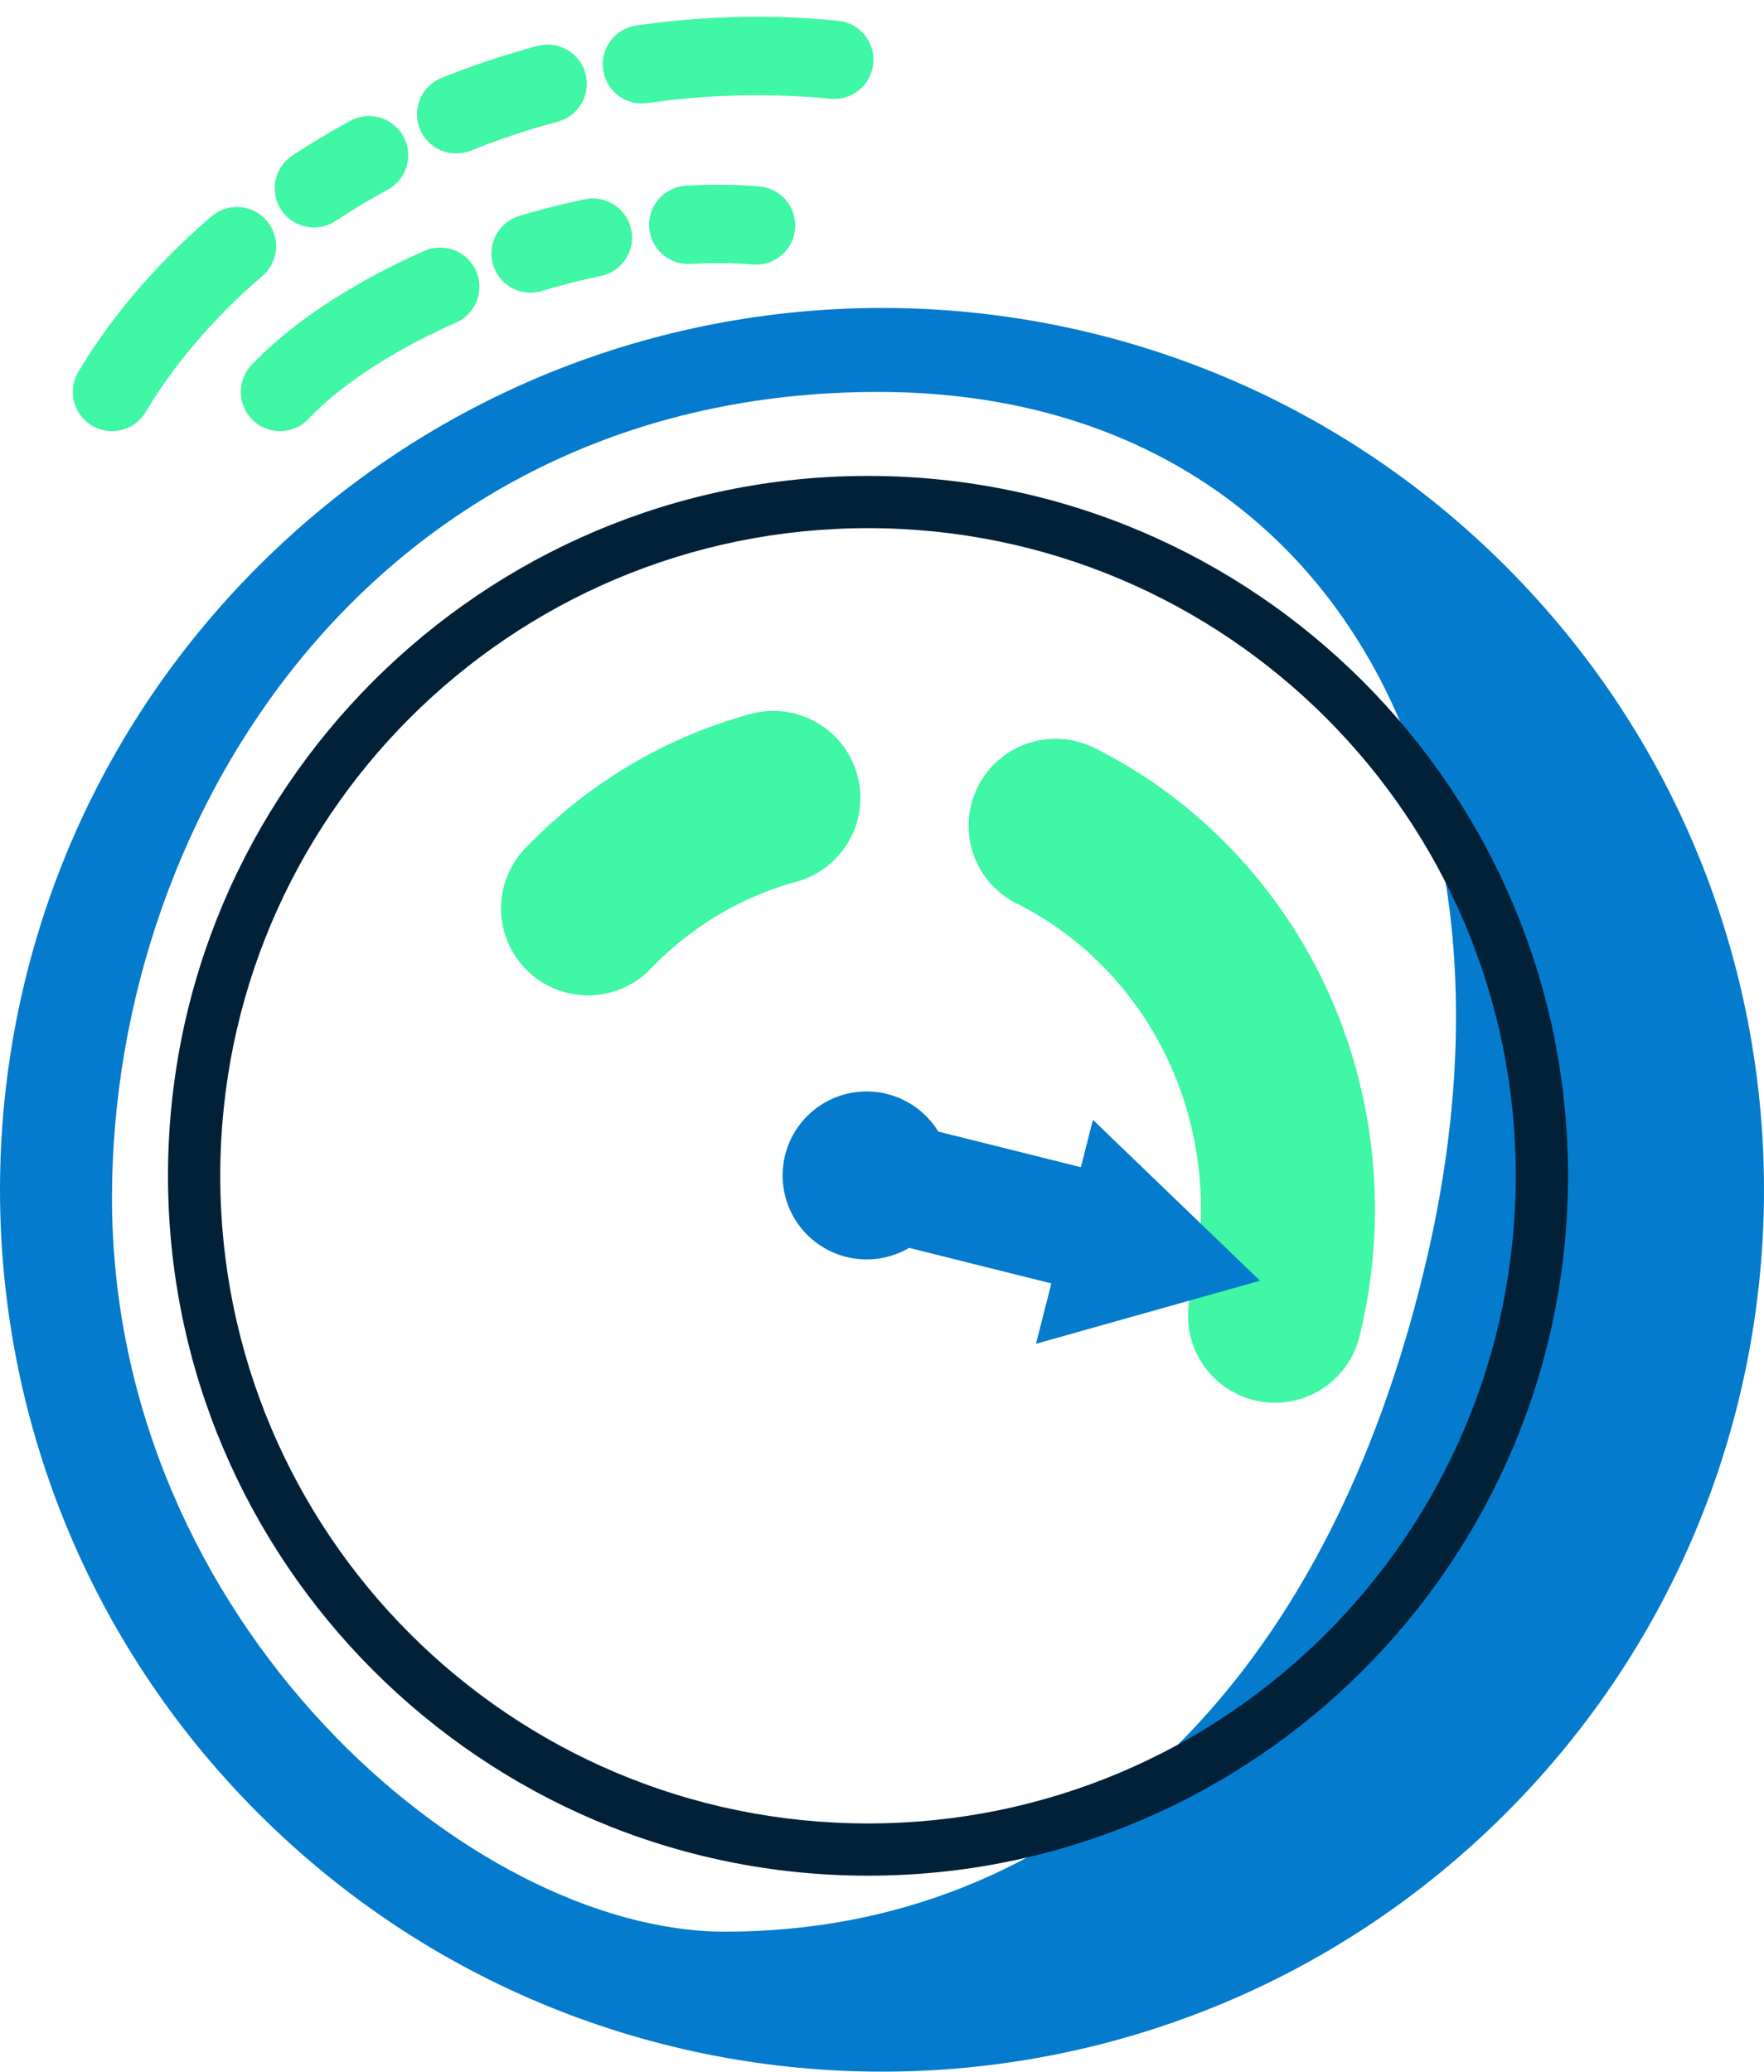 <svg width="63" height="74" xmlns="http://www.w3.org/2000/svg"><g fill="none" fill-rule="evenodd"><path fill="#FFF" d="M-991-743H449v900H-991z"/><path d="M53.774 64.774c-12.301 12.301-32.247 12.301-44.548 0-12.301-12.302-12.301-32.246 0-44.548 12.301-12.301 32.247-12.301 44.548 0 12.301 12.302 12.301 32.246 0 44.548" fill="#047BCD"/><path d="M50.989 44.821C47.434 60.31 38.025 69 25.893 69 16.828 69 4 57.955 4 42.787 4 28.874 13.657 14 31.364 14c15.613 0 23.599 13.511 19.625 30.821" fill="#FFF"/><path d="M45.535 47c1.251-5.035-.024-10.607-3.824-14.55-5.72-5.933-14.992-5.933-20.711 0" stroke="#3FF7A5" stroke-width="6.212" stroke-linecap="round" stroke-linejoin="round" stroke-dasharray="20.708,10.354,8.283,10.354,20.708,10.354"/><path d="M31 43l14 4" fill="#047BCD"/><path d="M31 42l8 2" stroke="#047BCD" stroke-width="4.283"/><path fill="#047BCD" d="M37 48l8-2.253L39.033 40zM30.267 44.908a3 3 0 1 1 1.467-5.817 3 3 0 0 1-1.467 5.817"/><path d="M31 17C17.215 17 6 28.215 6 42s11.215 25 25 25 25-11.215 25-25-11.215-25-25-25m0 1.866c12.776 0 23.134 10.357 23.134 23.134 0 12.777-10.358 23.134-23.134 23.134C18.223 65.134 7.866 54.777 7.866 42c0-12.777 10.357-23.134 23.134-23.134" fill="#012138"/><path d="M4 14C8.32 6.744 19.12.603 31 2.278M10 14c3.29-3.468 10.968-6.441 17-5.946" stroke="#3FF7A5" stroke-width="2.8" stroke-linecap="round" stroke-linejoin="round" stroke-dasharray="6.886,3.443,2.295,3.443,3.443,3.443"/></g></svg>
